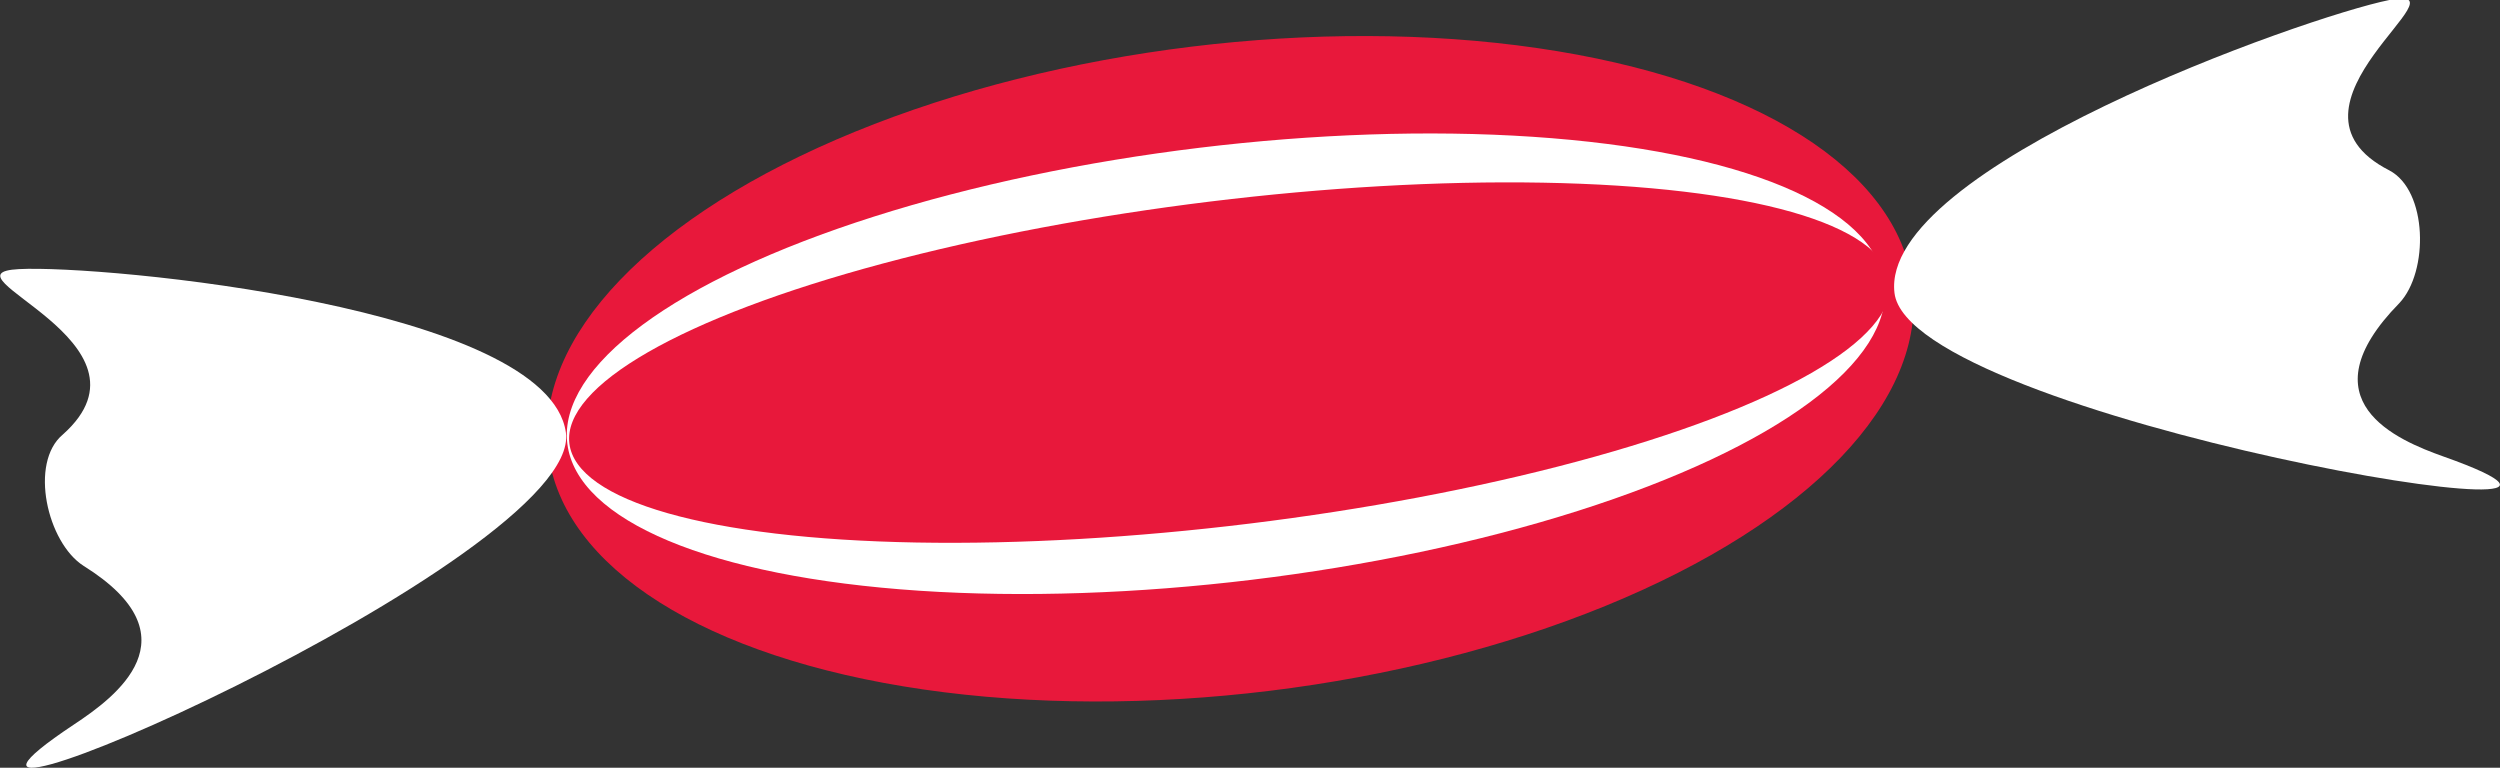 <svg xmlns="http://www.w3.org/2000/svg" viewBox="0 0 39.76 12.21"><rect x="0" y="0" width="39.76" height="12.21" fill="#333333" stroke="none"/><defs><style>.cls-1{fill:#e8183b;}.cls-2{fill:#fff;}</style></defs><title>Asset 9</title><g id="Layer_2" data-name="Layer 2"><g id="candy"><g id="candy-2" data-name="candy"><ellipse class="cls-1" cx="19.57" cy="5.86" rx="10.93" ry="5.16" transform="translate(-0.57 2.43) rotate(-6.99)"/><ellipse class="cls-2" cx="19.56" cy="5.77" rx="10.58" ry="3.47" transform="matrix(0.99, -0.12, 0.12, 0.99, -0.56, 2.42)"/><ellipse class="cls-1" cx="19.56" cy="5.77" rx="10.58" ry="2.58" transform="translate(-0.56 2.42) rotate(-6.99)"/><path class="cls-2" d="M1.18,11.52C-2.66,14.07,9.28,8.88,9,6.88S1.63,4.21.3,4.28,2.65,5.44,1,6.91C.46,7.36.75,8.63,1.33,9,3.14,10.13,1.83,11.09,1.18,11.52Z"/><path class="cls-2" d="M38.86,7.26c4.35,1.54-8.49-.61-8.73-2.6S36.66.27,38,0s-2,1.69,0,2.71c.61.32.63,1.61.16,2.11C36.63,6.38,38.13,7,38.86,7.26Z"/></g></g></g></svg>